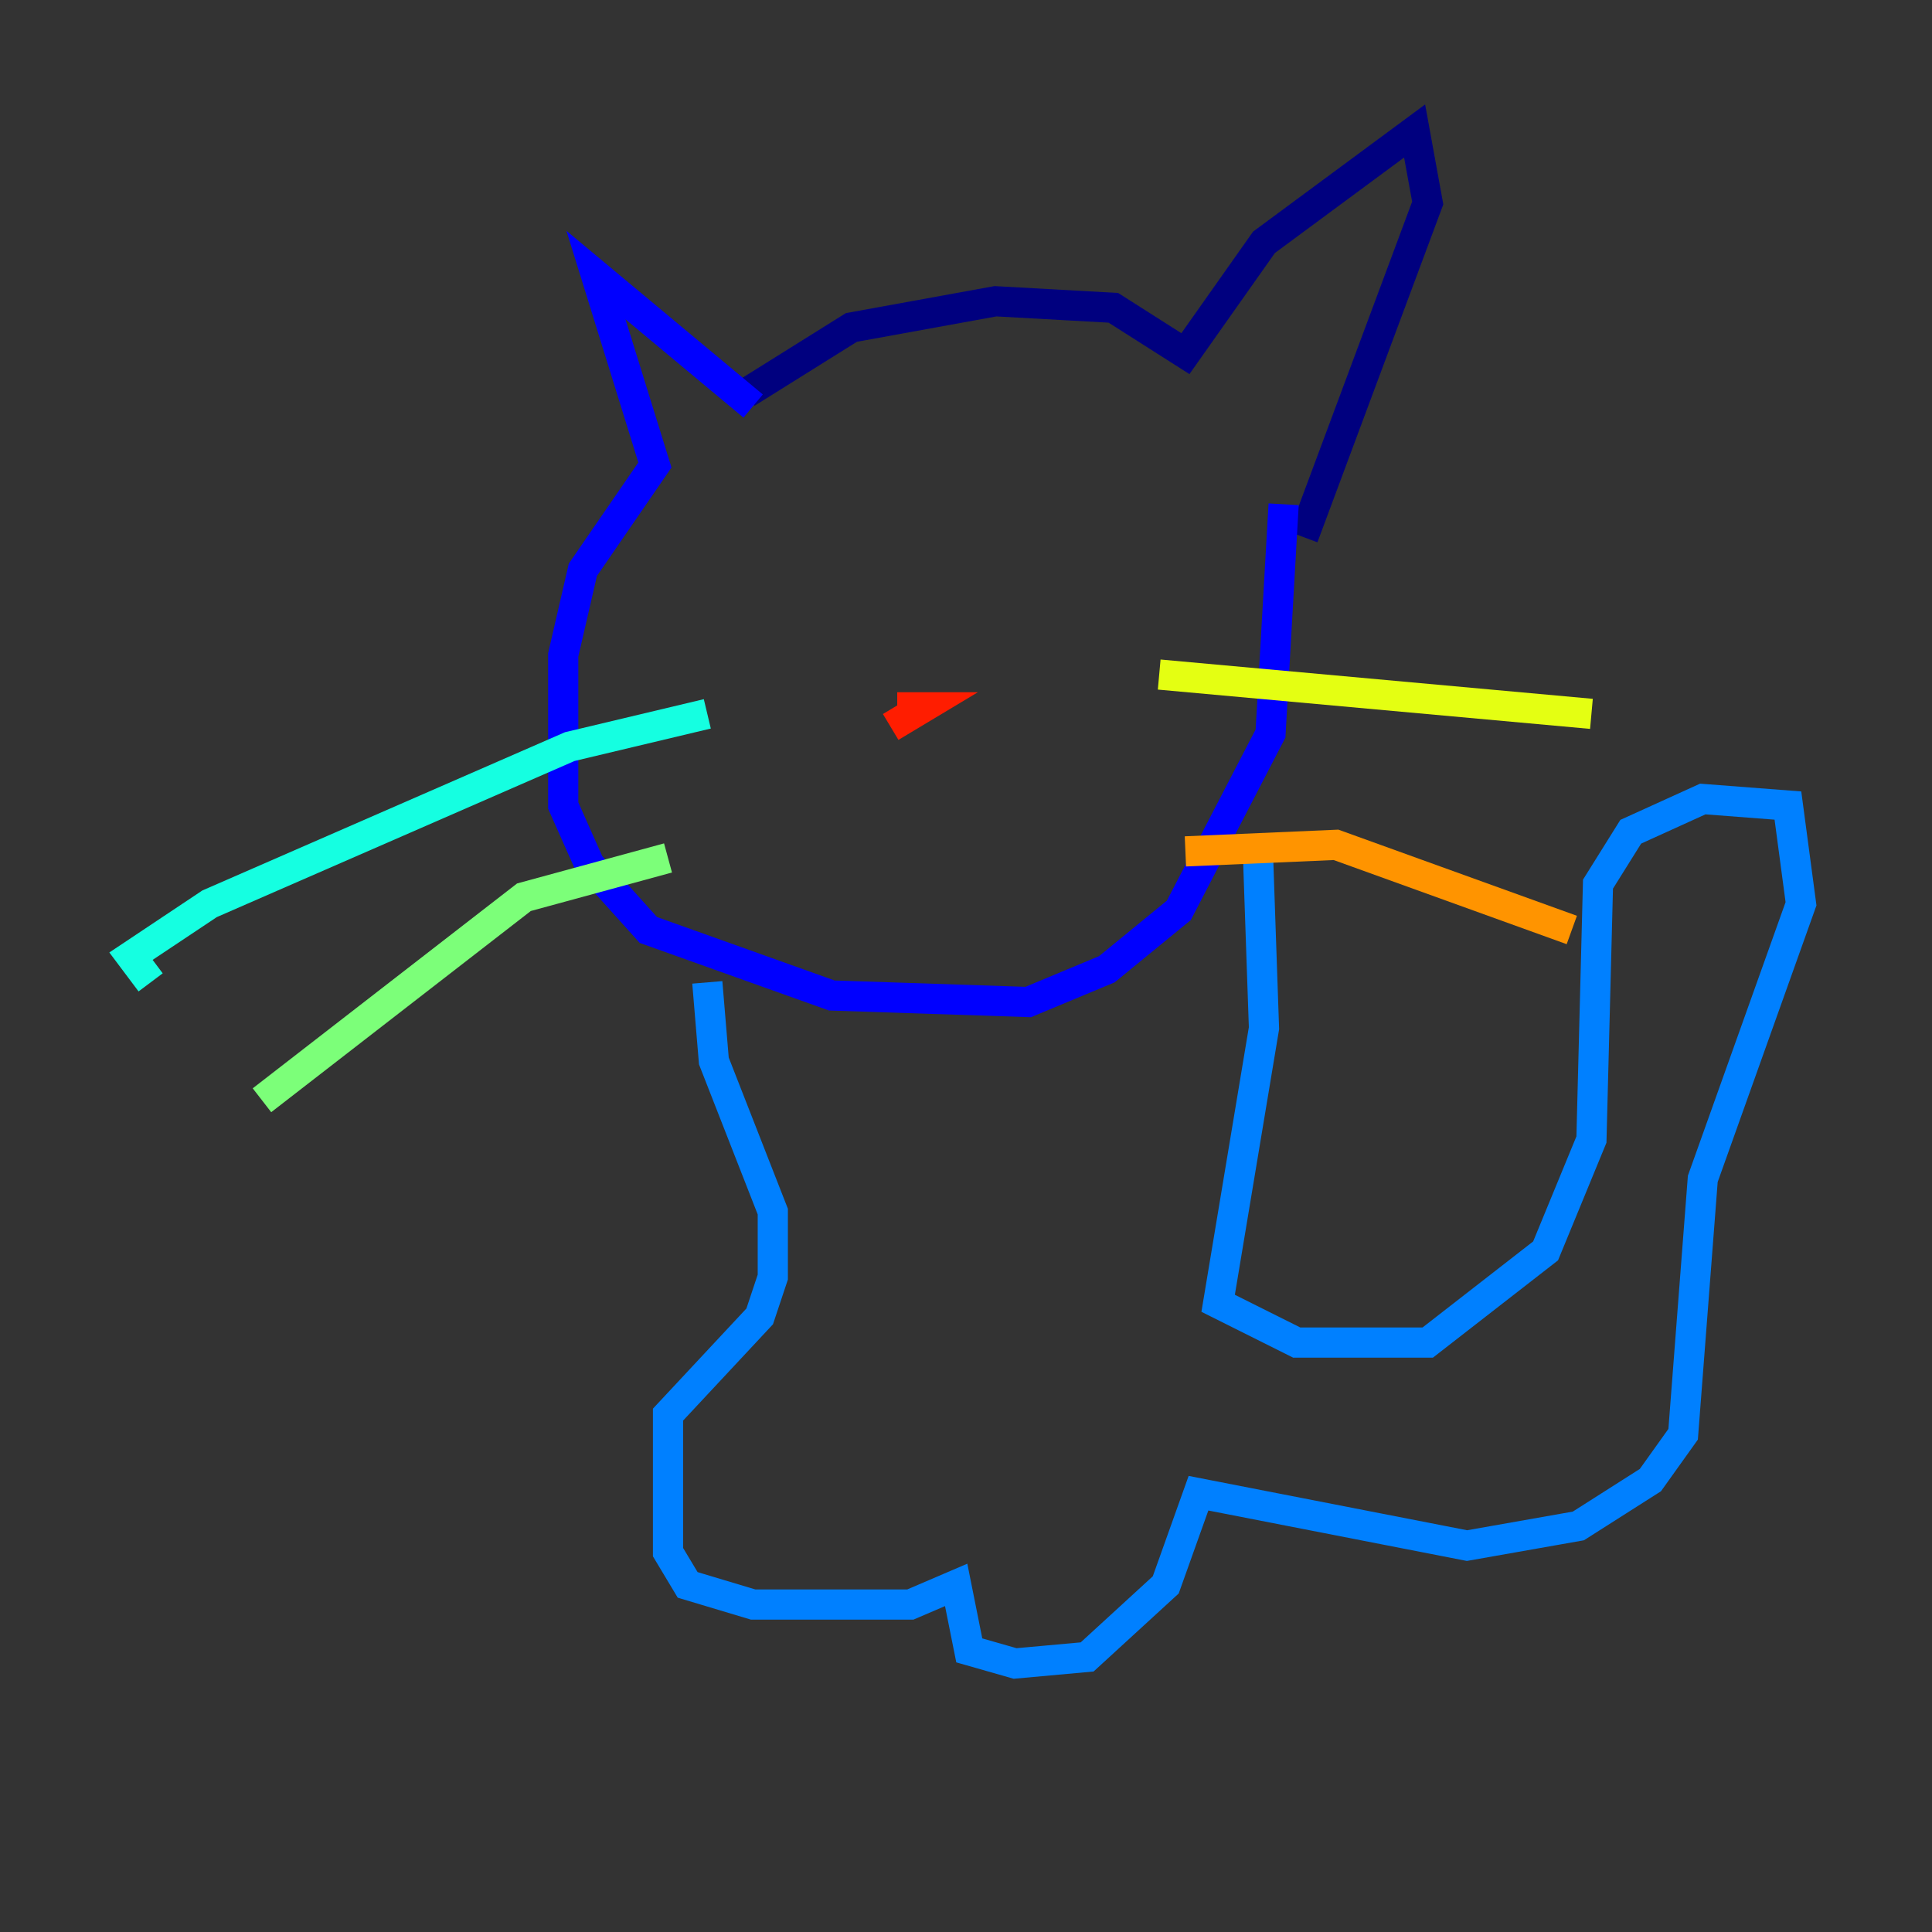 <?xml version="1.0" encoding="utf-8" ?>
<svg baseProfile="tiny" height="128" version="1.2" viewBox="0,0,128,128" width="128" xmlns="http://www.w3.org/2000/svg" xmlns:ev="http://www.w3.org/2001/xml-events" xmlns:xlink="http://www.w3.org/1999/xlink"><rect x="0" y="0" width="128" height="128" fill="#333333" stroke="none"/><defs /><polyline fill="none" points="49.464,26.034 56.407,21.695 65.953,19.959 73.763,20.393 78.536,23.43 83.742,16.054 93.722,8.678 94.59,13.451 86.346,35.58" stroke="#00007f" stroke-width="2" /><polyline fill="none" points="49.898,26.902 39.485,18.224 43.39,30.807 38.617,37.749 37.315,43.39 37.315,53.37 39.051,57.275 42.956,61.614 55.105,65.953 68.122,66.386 73.329,64.217 78.102,60.312 84.176,48.597 85.044,33.41" stroke="#0000ff" stroke-width="2" /><polyline fill="none" points="83.308,55.539 83.742,68.122 80.705,86.346 85.912,88.949 94.59,88.949 102.4,82.875 105.437,75.498 105.871,58.576 108.041,55.105 112.814,52.936 118.454,53.37 119.322,59.878 112.814,78.102 111.512,95.024 109.342,98.061 104.57,101.098 97.193,102.4 79.403,98.929 77.234,105.003 72.027,109.776 67.254,110.21 64.217,109.342 63.349,105.003 60.312,106.305 49.898,106.305 45.559,105.003 44.258,102.834 44.258,93.722 50.332,87.214 51.2,84.61 51.2,80.271 47.295,70.291 46.861,65.085" stroke="#0080ff" stroke-width="2" /><polyline fill="none" points="46.861,47.295 37.749,49.464 13.885,59.878 8.678,63.349 9.98,65.085" stroke="#15ffe1" stroke-width="2" /><polyline fill="none" points="44.258,56.841 34.712,59.444 17.356,72.895" stroke="#7cff79" stroke-width="2" /><polyline fill="none" points="76.8,44.691 105.437,47.295" stroke="#e4ff12" stroke-width="2" /><polyline fill="none" points="78.536,56.407 88.515,55.973 104.136,61.614" stroke="#ff9400" stroke-width="2" /><polyline fill="none" points="59.444,46.861 61.18,46.861 59.01,48.163" stroke="#ff1d00" stroke-width="2" /><polyline fill="none" points="52.068,36.447 52.068,36.447" stroke="#7f0000" stroke-width="2" /></svg>